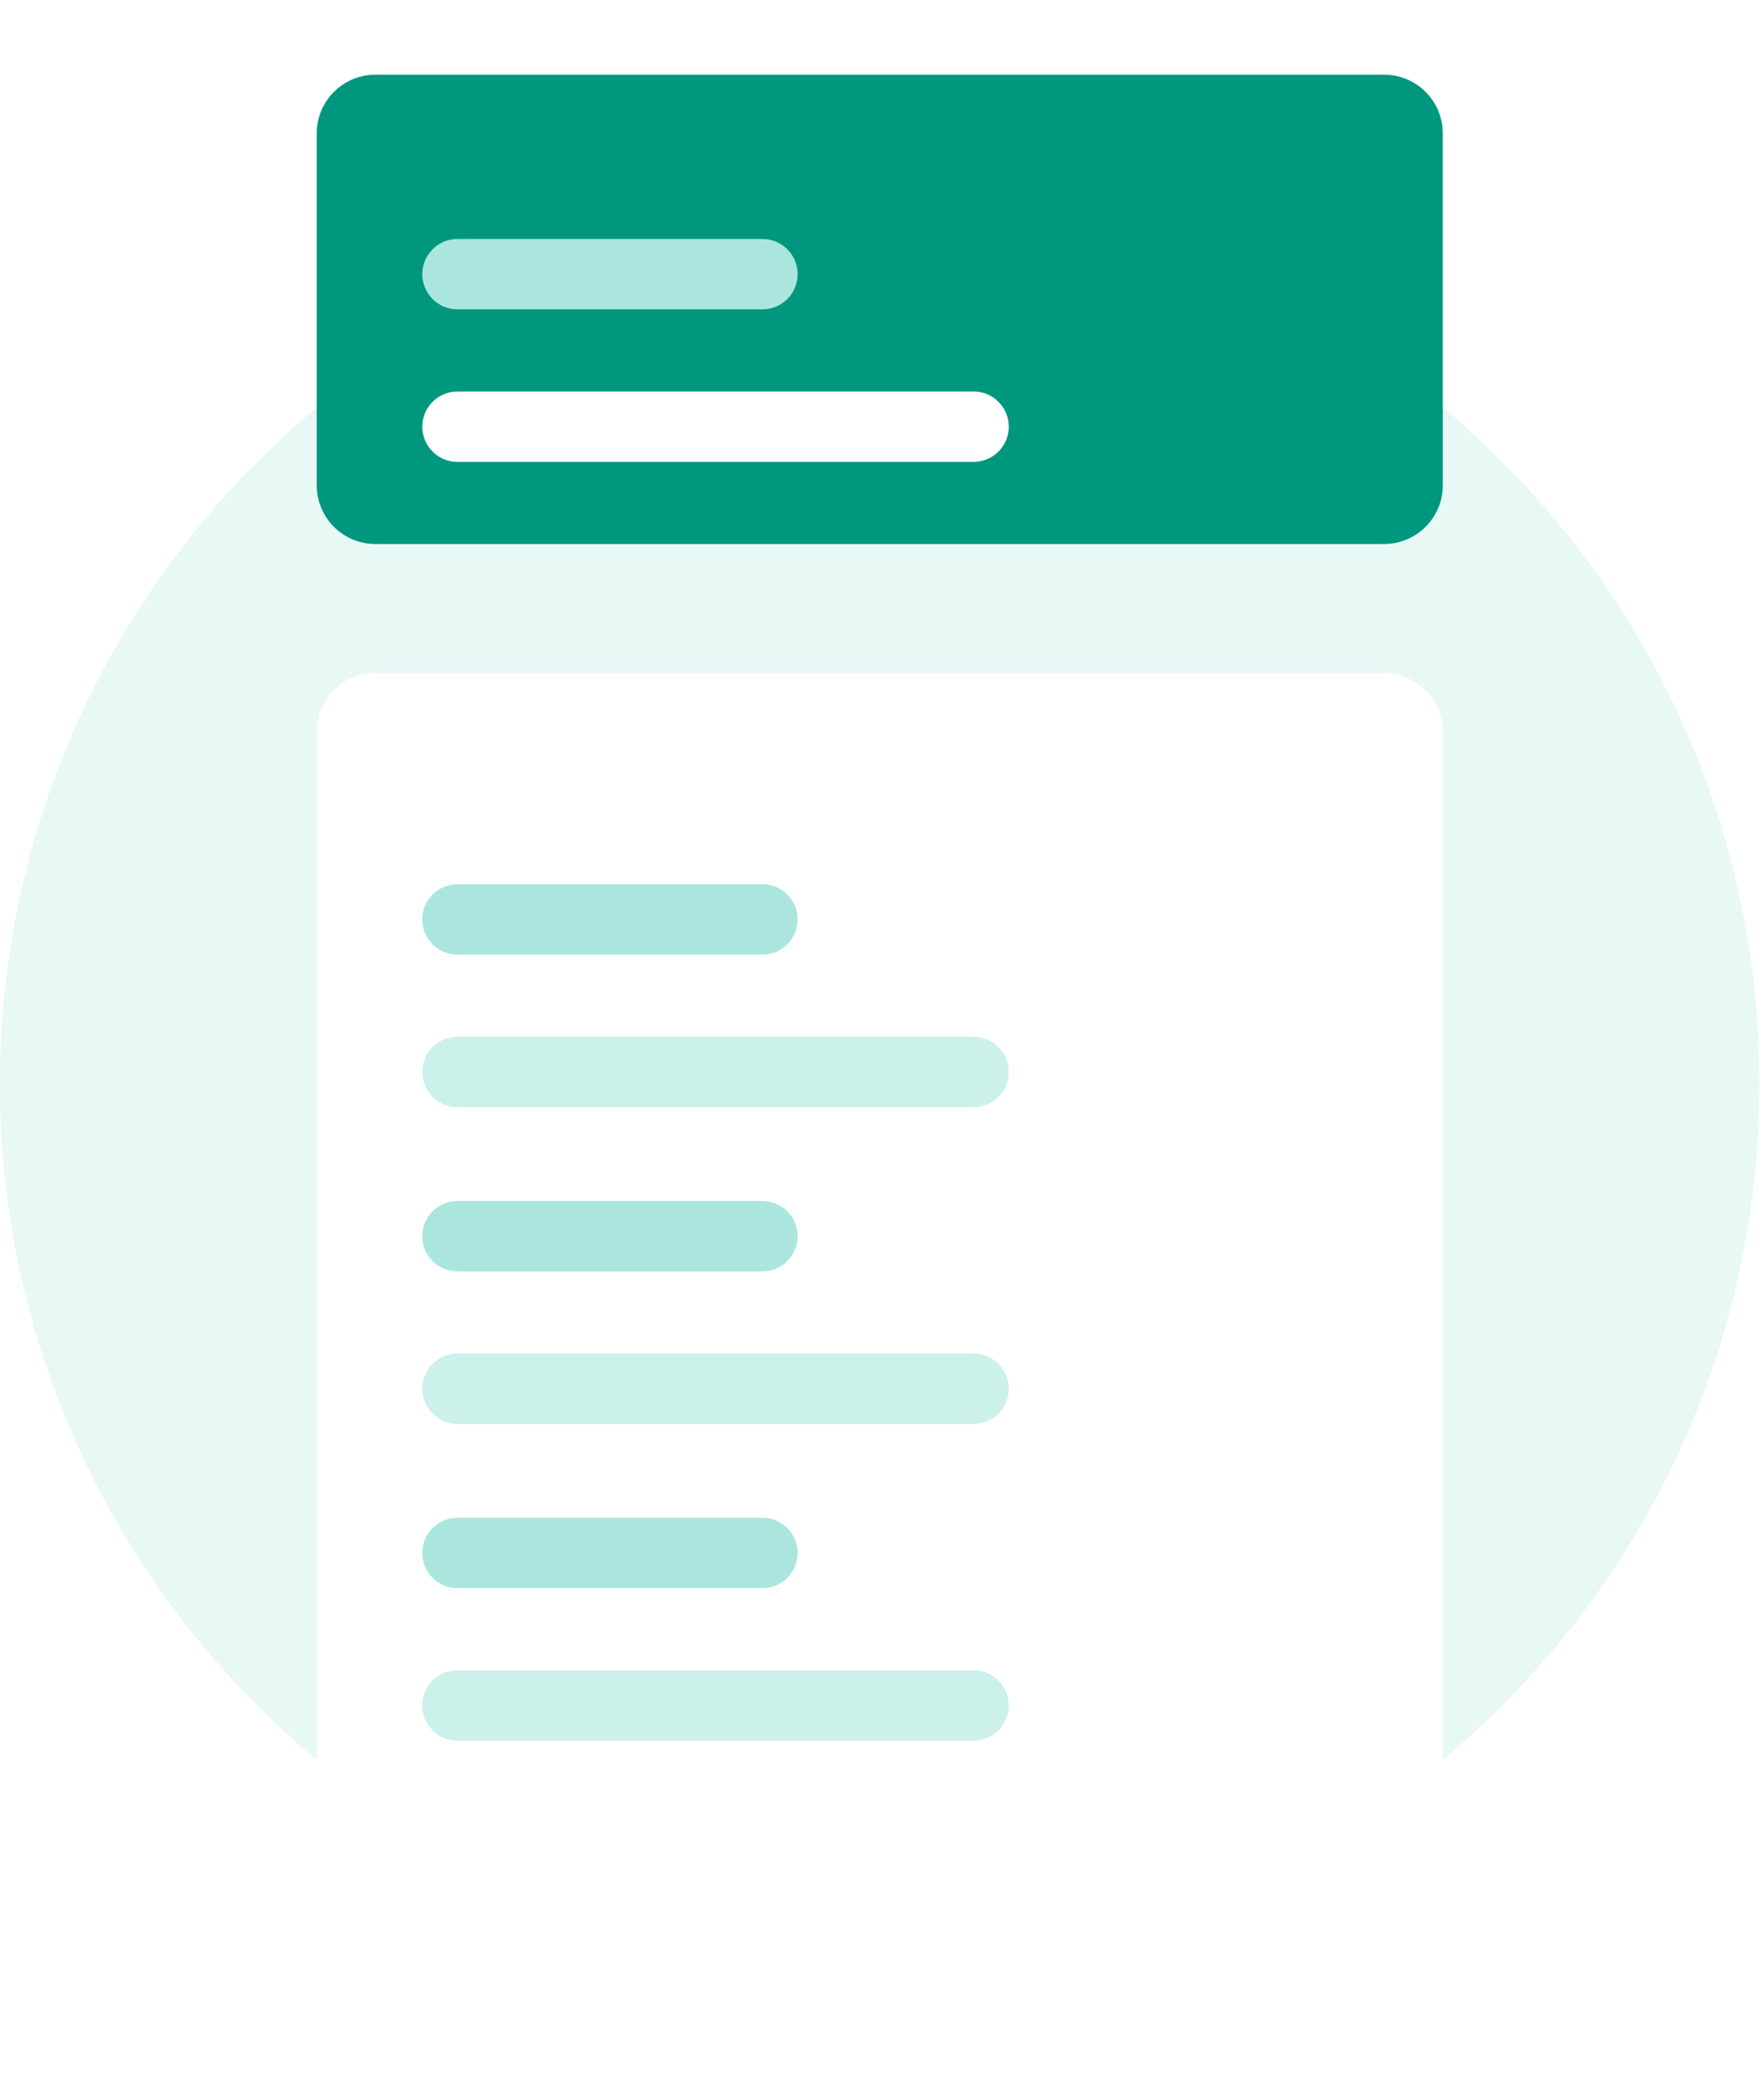 <svg width="289" height="343" viewBox="0 0 289 343" fill="none" xmlns="http://www.w3.org/2000/svg">
<path d="M144.127 321.628C223.725 321.628 288.253 257.1 288.253 177.502C288.253 97.903 223.725 33.375 144.127 33.375C64.528 33.375 0 97.903 0 177.502C0 257.1 64.528 321.628 144.127 321.628Z" fill="#E7F8F5"/>
<g filter="url(#filter0_d_1113_13444)">
<path d="M226.76 116.008H61.495C56.189 116.008 51.887 120.31 51.887 125.616V327.393C51.887 332.7 56.189 337.002 61.495 337.002H226.76C232.067 337.002 236.369 332.7 236.369 327.393V125.616C236.369 120.31 232.067 116.008 226.76 116.008Z" fill="white"/>
</g>
<path d="M124.91 144.836H74.946C71.762 144.836 69.181 147.417 69.181 150.601C69.181 153.785 71.762 156.366 74.946 156.366H124.91C128.094 156.366 130.675 153.785 130.675 150.601C130.675 147.417 128.094 144.836 124.91 144.836Z" fill="#AAE6DD"/>
<path d="M159.5 169.82H74.946C71.762 169.82 69.181 172.401 69.181 175.585C69.181 178.769 71.762 181.35 74.946 181.35H159.5C162.684 181.35 165.265 178.769 165.265 175.585C165.265 172.401 162.684 169.82 159.5 169.82Z" fill="#CCF0EA"/>
<path d="M124.91 196.719H74.946C71.762 196.719 69.181 199.3 69.181 202.484C69.181 205.668 71.762 208.249 74.946 208.249H124.91C128.094 208.249 130.675 205.668 130.675 202.484C130.675 199.3 128.094 196.719 124.91 196.719Z" fill="#AAE6DD"/>
<path d="M159.5 221.703H74.946C71.762 221.703 69.181 224.284 69.181 227.468C69.181 230.652 71.762 233.233 74.946 233.233H159.5C162.684 233.233 165.265 230.652 165.265 227.468C165.265 224.284 162.684 221.703 159.5 221.703Z" fill="#CCF0EA"/>
<path d="M124.91 248.602H74.946C71.762 248.602 69.181 251.183 69.181 254.367C69.181 257.551 71.762 260.132 74.946 260.132H124.91C128.094 260.132 130.675 257.551 130.675 254.367C130.675 251.183 128.094 248.602 124.91 248.602Z" fill="#AAE6DD"/>
<path d="M159.5 273.586H74.946C71.762 273.586 69.181 276.167 69.181 279.351C69.181 282.535 71.762 285.116 74.946 285.116H159.5C162.684 285.116 165.265 282.535 165.265 279.351C165.265 276.167 162.684 273.586 159.5 273.586Z" fill="#CCF0EA"/>
<g filter="url(#filter1_d_1113_13444)">
<path d="M226.763 18H61.498C56.191 18 51.89 22.302 51.89 27.608V85.259C51.89 90.566 56.191 94.868 61.498 94.868H226.763C232.07 94.868 236.372 90.566 236.372 85.259V27.608C236.372 22.302 232.07 18 226.763 18Z" fill="#00977F"/>
</g>
<path d="M124.913 39.141H74.949C71.765 39.141 69.184 41.722 69.184 44.906C69.184 48.09 71.765 50.671 74.949 50.671H124.913C128.096 50.671 130.678 48.09 130.678 44.906C130.678 41.722 128.096 39.141 124.913 39.141Z" fill="#AAE6DD"/>
<path d="M159.503 64.125H74.949C71.765 64.125 69.184 66.706 69.184 69.89C69.184 73.074 71.765 75.655 74.949 75.655H159.503C162.687 75.655 165.268 73.074 165.268 69.89C165.268 66.706 162.687 64.125 159.503 64.125Z" fill="white"/>
<defs>
<filter id="filter0_d_1113_13444" x="40.357" y="98.713" width="207.543" height="244.052" filterUnits="userSpaceOnUse" color-interpolation-filters="sRGB">
<feFlood flood-opacity="0" result="BackgroundImageFix"/>
<feColorMatrix in="SourceAlpha" type="matrix" values="0 0 0 0 0 0 0 0 0 0 0 0 0 0 0 0 0 0 127 0" result="hardAlpha"/>
<feOffset dy="-5.765"/>
<feGaussianBlur stdDeviation="5.765"/>
<feColorMatrix type="matrix" values="0 0 0 0 0.788 0 0 0 0 0.804 0 0 0 0 0.851 0 0 0 0.349 0"/>
<feBlend mode="normal" in2="BackgroundImageFix" result="effect1_dropShadow_1113_13444"/>
<feBlend mode="normal" in="SourceGraphic" in2="effect1_dropShadow_1113_13444" result="shape"/>
</filter>
<filter id="filter1_d_1113_13444" x="40.359" y="0.705" width="207.542" height="99.927" filterUnits="userSpaceOnUse" color-interpolation-filters="sRGB">
<feFlood flood-opacity="0" result="BackgroundImageFix"/>
<feColorMatrix in="SourceAlpha" type="matrix" values="0 0 0 0 0 0 0 0 0 0 0 0 0 0 0 0 0 0 127 0" result="hardAlpha"/>
<feOffset dy="-5.765"/>
<feGaussianBlur stdDeviation="5.765"/>
<feColorMatrix type="matrix" values="0 0 0 0 0.788 0 0 0 0 0.804 0 0 0 0 0.851 0 0 0 0.349 0"/>
<feBlend mode="normal" in2="BackgroundImageFix" result="effect1_dropShadow_1113_13444"/>
<feBlend mode="normal" in="SourceGraphic" in2="effect1_dropShadow_1113_13444" result="shape"/>
</filter>
</defs>
</svg>
